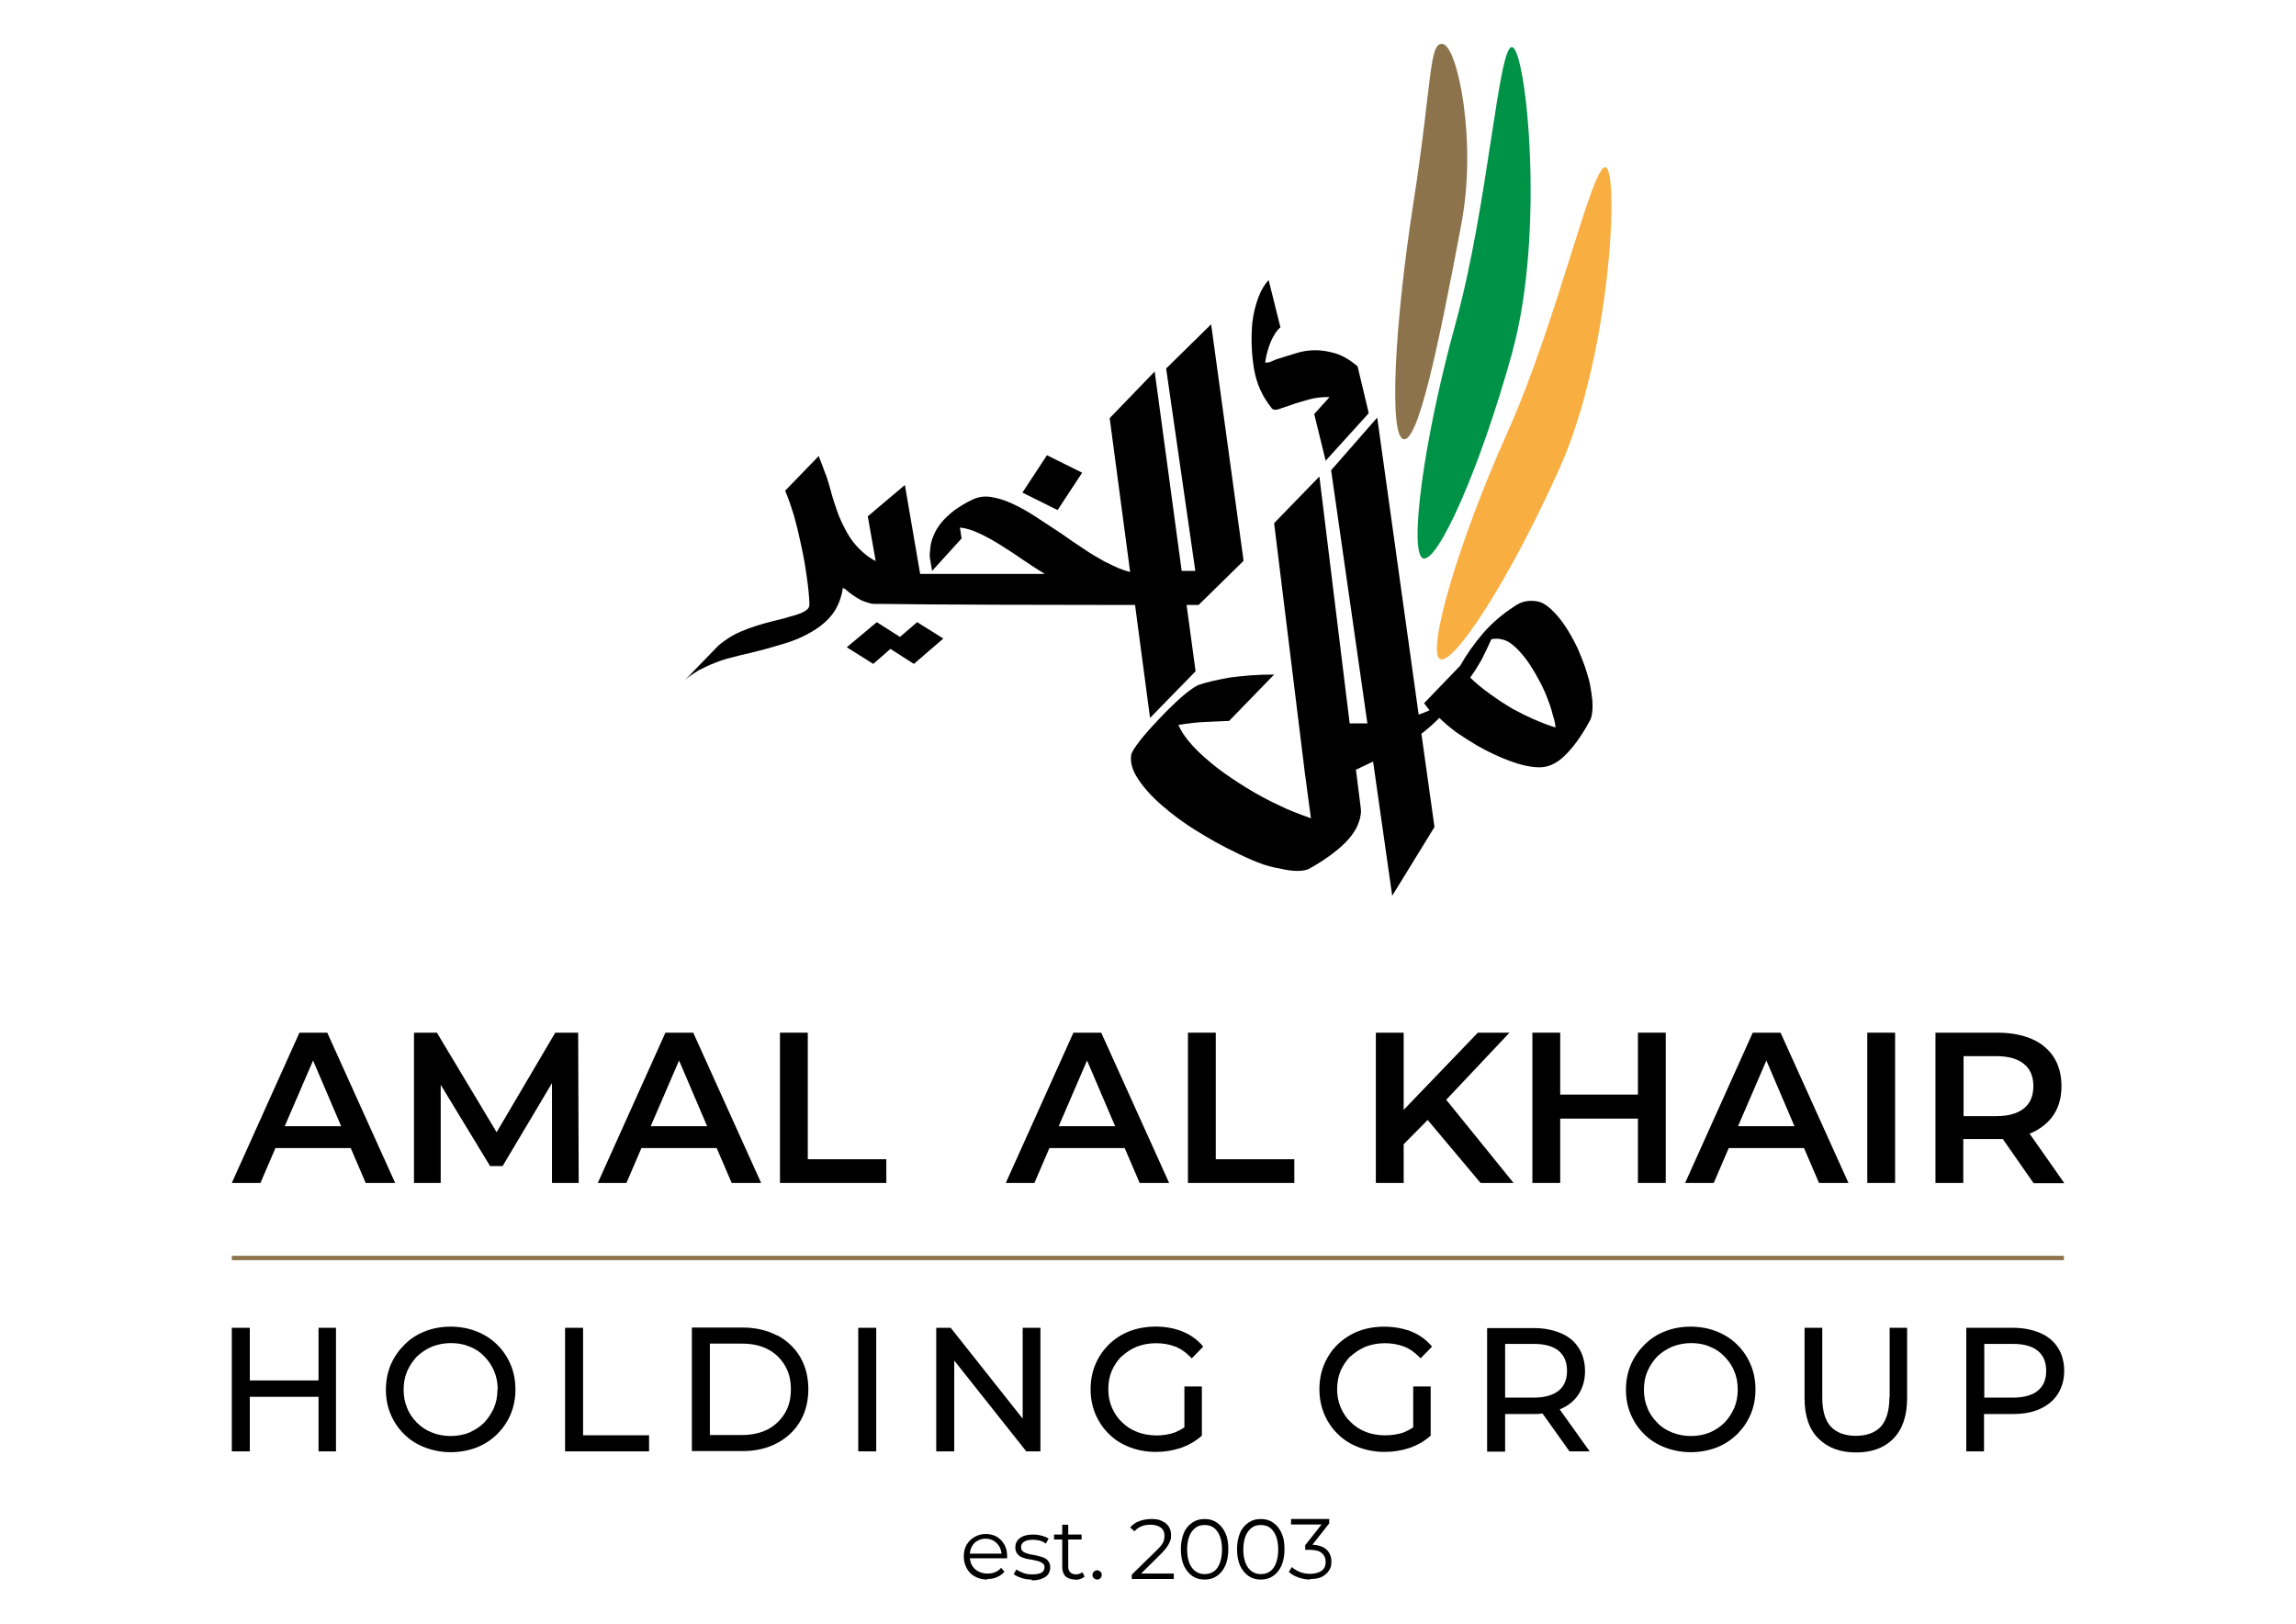 <?xml version="1.0" encoding="UTF-8"?>
<svg id="Layer_1" xmlns="http://www.w3.org/2000/svg" version="1.1" viewBox="0 0 841.9 595.3">
  <!-- Generator: Adobe Illustrator 29.4.0, SVG Export Plug-In . SVG Version: 2.1.0 Build 152)  -->
  <defs>
    <style>
      .st0 {
        fill: #8c734b;
      }

      .st1 {
        fill: #009247;
      }

      .st2 {
        fill: #f9ae42;
      }
    </style>
  </defs>
  <g>
    <g>
      <g>
        <path d="M109.8,378.6l-24.8,55.1h10.5l5.5-12.8h27.6l5.5,12.8h10.8l-24.9-55.1h-10.1ZM104.4,412.9l10.4-24.1,10.3,24.1h-20.7Z"/>
        <polygon points="203.6 378.6 182.1 415.1 160.2 378.6 151.8 378.6 151.8 433.7 161.6 433.7 161.6 397.7 179.7 427.5 184.3 427.5 202.4 397.1 202.4 433.7 212.2 433.7 212 378.6 203.6 378.6"/>
        <path d="M244,378.6l-24.8,55.1h10.5l5.5-12.8h27.6l5.5,12.8h10.8l-24.9-55.1h-10.1ZM238.6,412.9l10.4-24.1,10.3,24.1h-20.7Z"/>
        <polygon points="296.2 378.6 286 378.6 286 433.7 325 433.7 325 425 296.2 425 296.2 378.6"/>
        <path d="M393.6,378.6l-24.8,55.1h10.5l5.5-12.8h27.6l5.5,12.8h10.8l-24.9-55.1h-10.1ZM388.2,412.9l10.4-24.1,10.3,24.1h-20.7Z"/>
        <polygon points="445.8 378.6 435.6 378.6 435.6 433.7 474.6 433.7 474.6 425 445.8 425 445.8 378.6"/>
        <polygon points="553.5 378.6 541.9 378.6 514.7 406.9 514.7 378.6 504.5 378.6 504.5 433.7 514.7 433.7 514.7 419.5 523.5 410.6 542.9 433.7 555 433.7 530.3 403.2 553.5 378.6"/>
        <polygon points="600.6 401.3 572.1 401.3 572.1 378.6 561.9 378.6 561.9 433.7 572.1 433.7 572.1 410.1 600.6 410.1 600.6 433.7 610.8 433.7 610.8 378.6 600.6 378.6 600.6 401.3"/>
        <path d="M642.7,378.6l-24.8,55.1h10.5l5.5-12.8h27.6l5.5,12.8h10.8l-24.9-55.1h-10.1ZM637.3,412.9l10.4-24.1,10.3,24.1h-20.7Z"/>
        <rect x="684.7" y="378.6" width="10.2" height="55.1"/>
        <path d="M756.9,433.7l-12.7-18.1c.3-.1.6-.2.8-.3,3.5-1.6,6.2-3.8,8.1-6.7,1.9-2.9,2.8-6.4,2.8-10.4s-.9-7.6-2.8-10.6c-1.9-2.9-4.6-5.2-8.1-6.7-3.5-1.5-7.7-2.3-12.6-2.3h-22.7v55.1h10.2v-16.1h12.4c.7,0,1.4,0,2.1,0l11.3,16.2h11ZM742.2,390.1c2.3,1.9,3.4,4.6,3.4,8.1s-1.1,6.2-3.4,8.1c-2.3,1.9-5.7,2.9-10.2,2.9h-12v-22h12c4.5,0,7.9,1,10.2,2.9Z"/>
      </g>
      <rect class="st0" x="85" y="460.4" width="671.8" height="1.6"/>
    </g>
    <g>
      <path d="M362,579.1c-1.7,0-3.2-.4-4.5-1.1-1.3-.7-2.3-1.7-3-3-.7-1.3-1.1-2.7-1.1-4.3s.3-3.1,1-4.3c.7-1.2,1.7-2.2,2.9-2.9,1.2-.7,2.6-1.1,4.1-1.1s2.9.3,4.1,1c1.2.7,2.1,1.7,2.8,2.9.7,1.3,1,2.7,1,4.3s0,.2,0,.3c0,.1,0,.2,0,.4h-14.2v-1.7h13.1l-.9.7c0-1.2-.3-2.2-.8-3.2-.5-.9-1.2-1.6-2.1-2.2-.9-.5-1.9-.8-3-.8s-2.1.3-3,.8c-.9.5-1.6,1.2-2.1,2.2-.5.9-.7,2-.7,3.2v.3c0,1.2.3,2.3.8,3.3.6.9,1.3,1.7,2.3,2.2,1,.5,2.1.8,3.4.8s1.9-.2,2.8-.5c.9-.4,1.6-.9,2.2-1.6l1.2,1.4c-.7.9-1.6,1.5-2.7,2-1.1.5-2.3.7-3.6.7Z"/>
      <path d="M378.3,579.1c-1.4,0-2.6-.2-3.8-.6-1.2-.4-2.2-.9-2.8-1.4l1-1.7c.7.5,1.5.9,2.6,1.3,1,.4,2.1.5,3.3.5s2.7-.2,3.4-.7c.7-.5,1-1.1,1-1.9s-.2-1.1-.6-1.4c-.4-.3-.9-.6-1.5-.8-.6-.2-1.3-.3-2.1-.5-.8-.1-1.5-.3-2.3-.4-.8-.2-1.4-.4-2.1-.7-.6-.3-1.1-.8-1.5-1.3-.4-.6-.6-1.3-.6-2.2s.2-1.7.7-2.4c.5-.7,1.2-1.3,2.2-1.7,1-.4,2.1-.6,3.5-.6s2.1.1,3.2.4c1.1.3,1.9.6,2.6,1.1l-1,1.8c-.7-.5-1.5-.9-2.3-1.1-.8-.2-1.7-.3-2.5-.3-1.5,0-2.6.3-3.3.8-.7.5-1,1.2-1,1.9s.2,1.1.6,1.5c.4.4.9.6,1.5.8.6.2,1.3.4,2.1.5.8.1,1.5.3,2.3.5.8.2,1.5.4,2.1.7.6.3,1.1.7,1.5,1.3.4.6.6,1.3.6,2.2s-.3,1.8-.8,2.5c-.5.7-1.3,1.2-2.3,1.6-1,.4-2.2.6-3.7.6Z"/>
      <path d="M386.5,564.4v-1.8h10.1v1.8h-10.1ZM394.3,579.1c-1.5,0-2.7-.4-3.6-1.2-.8-.8-1.2-2-1.2-3.5v-15.4h2.2v15.2c0,1,.2,1.7.7,2.2.5.5,1.2.8,2.1.8s1.8-.3,2.4-.8l.8,1.6c-.4.4-1,.7-1.6.9-.6.2-1.2.3-1.9.3Z"/>
      <path d="M402.3,579.1c-.5,0-.8-.2-1.2-.5-.3-.3-.5-.7-.5-1.2s.2-.9.5-1.2c.3-.3.7-.5,1.2-.5s.8.2,1.2.5c.3.3.5.7.5,1.2s-.2.9-.5,1.2c-.3.3-.7.5-1.2.5Z"/>
      <path d="M415,578.9v-1.6l9.1-8.9c.8-.8,1.5-1.5,1.9-2.1.4-.6.7-1.2.8-1.7.1-.5.2-1.1.2-1.5,0-1.3-.4-2.3-1.3-3-.9-.7-2.1-1.1-3.8-1.1s-2.4.2-3.4.6c-1,.4-1.8,1-2.5,1.8l-1.6-1.4c.9-1,1.9-1.8,3.3-2.3,1.3-.5,2.8-.8,4.5-.8s2.8.2,3.8.7c1.1.5,1.9,1.1,2.5,2,.6.9.9,1.9.9,3.1s0,1.4-.3,2.1c-.2.7-.6,1.4-1.1,2.2-.5.8-1.3,1.6-2.2,2.6l-8.3,8.2-.6-.9h13.5v2h-15.3Z"/>
      <path d="M441.7,579.1c-1.7,0-3.2-.4-4.5-1.3-1.3-.9-2.3-2.2-3.1-3.8-.7-1.7-1.1-3.6-1.1-6s.4-4.3,1.1-6c.7-1.7,1.8-2.9,3.1-3.8,1.3-.9,2.8-1.3,4.5-1.3s3.2.4,4.5,1.3c1.3.9,2.3,2.1,3.1,3.8.8,1.7,1.1,3.6,1.1,6s-.4,4.3-1.1,6c-.8,1.7-1.8,2.9-3.1,3.8-1.3.9-2.8,1.3-4.5,1.3ZM441.7,577.1c1.3,0,2.4-.3,3.4-1,1-.7,1.7-1.7,2.2-3.1.5-1.3.8-3,.8-4.9s-.3-3.6-.8-4.9c-.5-1.3-1.3-2.4-2.2-3.1-1-.7-2.1-1-3.4-1s-2.4.3-3.3,1c-1,.7-1.7,1.7-2.3,3.1-.5,1.3-.8,3-.8,4.9s.3,3.6.8,4.9c.5,1.3,1.3,2.4,2.3,3.1,1,.7,2.1,1,3.3,1Z"/>
      <path d="M462.3,579.1c-1.7,0-3.2-.4-4.5-1.3-1.3-.9-2.3-2.2-3.1-3.8-.7-1.7-1.1-3.6-1.1-6s.4-4.3,1.1-6c.7-1.7,1.8-2.9,3.1-3.8,1.3-.9,2.8-1.3,4.5-1.3s3.2.4,4.5,1.3c1.3.9,2.3,2.1,3.1,3.8.8,1.7,1.1,3.6,1.1,6s-.4,4.3-1.1,6c-.8,1.7-1.8,2.9-3.1,3.8-1.3.9-2.8,1.3-4.5,1.3ZM462.3,577.1c1.3,0,2.4-.3,3.4-1,1-.7,1.7-1.7,2.2-3.1.5-1.3.8-3,.8-4.9s-.3-3.6-.8-4.9c-.5-1.3-1.3-2.4-2.2-3.1-1-.7-2.1-1-3.4-1s-2.4.3-3.3,1c-1,.7-1.7,1.7-2.3,3.1-.5,1.3-.8,3-.8,4.9s.3,3.6.8,4.9c.5,1.3,1.3,2.4,2.3,3.1,1,.7,2.1,1,3.3,1Z"/>
      <path d="M480.5,579.1c-1.6,0-3.1-.3-4.5-.8-1.4-.5-2.5-1.2-3.4-2l1.1-1.8c.7.7,1.7,1.3,2.9,1.8,1.2.5,2.5.7,3.9.7s3.2-.4,4.2-1.2c1-.8,1.4-1.8,1.4-3.2s-.5-2.4-1.4-3.2c-.9-.8-2.4-1.2-4.5-1.2h-1.6v-1.7l6.7-8.5.3.9h-12.2v-2h14v1.6l-6.7,8.5-1.1-.7h.8c2.6,0,4.6.6,5.9,1.7,1.3,1.2,1.9,2.7,1.9,4.5s-.3,2.3-.9,3.3c-.6,1-1.5,1.7-2.6,2.3-1.2.6-2.6.8-4.4.8Z"/>
    </g>
    <g>
      <polygon points="116.8 506.1 91.6 506.1 91.6 486.8 85 486.8 85 532.1 91.6 532.1 91.6 512.1 116.8 512.1 116.8 532.1 123.2 532.1 123.2 486.8 116.8 486.8 116.8 506.1"/>
      <path d="M182.2,492.9c-2.1-2.1-4.7-3.7-7.5-4.8-5.8-2.3-13.2-2.3-18.9,0-2.9,1.1-5.4,2.8-7.5,4.9-2.1,2.1-3.8,4.5-5,7.3-1.2,2.8-1.8,5.9-1.8,9.2s.6,6.4,1.8,9.1c1.2,2.8,2.8,5.2,5,7.3,2.1,2.1,4.7,3.7,7.6,4.8,2.9,1.1,6.1,1.7,9.4,1.7s6.5-.6,9.4-1.7c2.9-1.1,5.4-2.8,7.5-4.8,2.1-2.1,3.8-4.5,5-7.3,1.2-2.8,1.8-5.9,1.8-9.2s-.6-6.4-1.8-9.2c-1.2-2.8-2.9-5.3-5-7.3ZM182.4,509.4c0,2.5-.4,4.7-1.3,6.8-.9,2-2.1,3.8-3.6,5.4-1.5,1.5-3.4,2.7-5.4,3.6-4.2,1.7-9.5,1.7-13.7,0-2.1-.8-3.9-2-5.5-3.6-1.5-1.5-2.8-3.3-3.6-5.4-.9-2.1-1.3-4.3-1.3-6.7s.4-4.7,1.3-6.8c.9-2,2.1-3.8,3.6-5.4,1.6-1.5,3.4-2.7,5.5-3.6,2.1-.8,4.4-1.3,6.9-1.3s4.8.4,6.9,1.3c2.1.8,3.9,2,5.4,3.6,1.5,1.5,2.7,3.3,3.6,5.4.9,2.1,1.3,4.3,1.3,6.8Z"/>
      <polygon points="213.8 486.8 207.2 486.8 207.2 532.1 238 532.1 238 526.2 213.8 526.2 213.8 486.8"/>
      <path d="M284.9,489.6c-3.6-1.9-7.9-2.9-12.6-2.9h-18.6v45.3h18.6c4.8,0,9-1,12.6-2.9,3.6-1.9,6.5-4.6,8.5-8,2-3.4,3-7.4,3-11.8s-1-8.4-3-11.8c-2-3.4-4.9-6.1-8.5-8ZM290,509.4c0,3.3-.7,6.2-2.2,8.7-1.5,2.5-3.6,4.5-6.2,5.9-2.7,1.4-5.9,2.1-9.5,2.1h-11.8v-33.5h11.8c3.7,0,6.9.7,9.5,2.1,2.7,1.4,4.7,3.4,6.2,5.9,1.5,2.5,2.2,5.4,2.2,8.7Z"/>
      <rect x="314.7" y="486.8" width="6.6" height="45.3"/>
      <polygon points="375 520.1 348.6 486.8 343.3 486.8 343.3 532.1 349.9 532.1 349.9 498.8 376 531.7 376.3 532.1 381.5 532.1 381.5 486.8 375 486.8 375 520.1"/>
      <path d="M411.3,497.3c1.6-1.5,3.4-2.7,5.6-3.6,4.1-1.6,9.5-1.7,13.8-.1,2,.7,3.9,2,5.6,3.7l.7.7,4.2-4.3-.6-.7c-2-2.2-4.5-3.9-7.4-5-5.7-2.2-13.1-2.2-18.9,0-2.9,1.1-5.5,2.8-7.6,4.8-2.1,2.1-3.8,4.5-5,7.3-1.2,2.8-1.8,5.9-1.8,9.2s.6,6.4,1.8,9.2c1.2,2.8,2.9,5.3,5,7.3,2.1,2.1,4.7,3.7,7.6,4.8,2.9,1.1,6.1,1.7,9.5,1.7s6.1-.5,9-1.4c2.9-1,5.4-2.4,7.6-4.3l.3-.3v-18h-6.4v15c-1.2.8-2.4,1.4-3.6,1.9-4.3,1.5-9.6,1.4-13.7-.2-2.1-.8-4-2-5.6-3.6-1.6-1.5-2.8-3.3-3.7-5.4-.9-2.1-1.3-4.3-1.3-6.7s.4-4.7,1.3-6.8c.9-2,2.1-3.8,3.7-5.4Z"/>
      <path d="M495.2,497.3c1.6-1.5,3.5-2.7,5.6-3.6,4.1-1.6,9.5-1.7,13.8-.1,2,.7,3.9,2,5.6,3.7l.7.7,4.2-4.3-.6-.7c-2-2.2-4.5-3.9-7.4-5-5.7-2.1-13.1-2.2-18.9,0-2.9,1.1-5.5,2.8-7.6,4.8-2.2,2.1-3.8,4.5-5,7.3-1.2,2.8-1.8,5.9-1.8,9.2s.6,6.4,1.8,9.2c1.2,2.8,2.9,5.3,5,7.3,2.1,2.1,4.7,3.7,7.6,4.8,2.9,1.1,6.1,1.7,9.5,1.7s6.1-.5,9-1.4c2.9-1,5.4-2.4,7.6-4.3l.3-.3v-18h-6.4v15c-1.2.8-2.4,1.4-3.6,1.9-4.3,1.4-9.6,1.4-13.7-.2-2.1-.8-4-2-5.6-3.6-1.6-1.5-2.8-3.3-3.7-5.4-.9-2.1-1.3-4.3-1.3-6.7s.4-4.7,1.3-6.8c.9-2,2.1-3.8,3.7-5.4Z"/>
      <path d="M572.4,516.5c2.8-1.2,5-3.1,6.5-5.4,1.5-2.4,2.3-5.2,2.3-8.4s-.8-6.2-2.3-8.5c-1.5-2.4-3.7-4.2-6.5-5.4-2.8-1.2-6.1-1.9-9.9-1.9h-17.2v45.3h6.6v-13.8h10.7c.9,0,1.9,0,3-.2l9.9,13.9h7.4l-11-15.4c.2,0,.4-.1.5-.2ZM551.9,492.7h10.5c4.1,0,7.2.9,9.2,2.6,2,1.7,3,4.1,3,7.3s-1,5.5-3,7.2c-2.1,1.7-5.2,2.6-9.2,2.6h-10.5v-19.8Z"/>
      <path d="M636.9,492.9c-2.1-2.1-4.7-3.7-7.5-4.8-5.8-2.3-13.2-2.3-18.9,0-2.9,1.1-5.4,2.8-7.5,4.9-2.1,2.1-3.8,4.5-5,7.3-1.2,2.8-1.8,5.9-1.8,9.2s.6,6.4,1.8,9.1c1.2,2.8,2.8,5.2,5,7.3,2.1,2.1,4.7,3.7,7.6,4.8,2.9,1.1,6.1,1.7,9.4,1.7s6.5-.6,9.4-1.7c2.9-1.1,5.4-2.8,7.5-4.8,2.1-2.1,3.8-4.5,5-7.3,1.2-2.8,1.8-5.9,1.8-9.2s-.6-6.4-1.8-9.2c-1.2-2.8-2.9-5.3-5-7.3ZM637.2,509.4c0,2.5-.4,4.7-1.3,6.8h0c-.9,2-2.1,3.9-3.6,5.4-1.5,1.5-3.3,2.7-5.4,3.6-4.2,1.7-9.5,1.7-13.7,0-2.1-.8-4-2-5.5-3.6-1.5-1.5-2.8-3.3-3.6-5.4-.9-2.1-1.3-4.3-1.3-6.7s.4-4.7,1.3-6.8c.9-2,2.1-3.8,3.6-5.4,1.6-1.5,3.4-2.7,5.5-3.6,2.1-.8,4.4-1.3,6.9-1.3s4.8.4,6.8,1.3c2.1.8,3.9,2,5.4,3.6,1.5,1.5,2.8,3.3,3.6,5.4.9,2,1.3,4.3,1.3,6.8Z"/>
      <path d="M692.8,512.4c0,4.8-1.1,8.4-3.2,10.7-2.1,2.2-5.2,3.3-9.1,3.3s-7-1.1-9.1-3.3c-2.1-2.2-3.2-5.8-3.2-10.7v-25.6h-6.5v25.8c0,6.5,1.7,11.5,5.1,14.8,3.4,3.4,8,5.1,13.8,5.1s10.4-1.7,13.7-5.1c3.3-3.4,5-8.3,5-14.8v-25.8h-6.4v25.6Z"/>
      <path d="M754.6,494.1c-1.5-2.4-3.7-4.2-6.5-5.4-2.8-1.2-6.1-1.9-9.9-1.9h-17.2v45.3h6.5v-13.7h10.7c3.8,0,7.1-.6,9.9-1.9,2.8-1.3,5-3.1,6.5-5.5,1.5-2.4,2.3-5.2,2.3-8.4s-.8-6.2-2.3-8.5ZM750.3,502.6c0,3.2-1,5.5-3,7.2-2,1.7-5.2,2.6-9.2,2.6h-10.5v-19.7h10.5c4.1,0,7.2.9,9.2,2.6,2,1.7,3,4.1,3,7.3Z"/>
    </g>
  </g>
  <g>
    <g>
      <path d="M503.5,279.3l7,49.1,15.5-25.2-4.8-34.2c.5-.4,1-.7,1.4-1.1,2-1.6,3.7-3.2,5.2-4.7,1.9,1.9,4,3.6,6.1,5.2,2.2,1.5,4.7,3.1,7.5,4.8,4,2.3,8,4.2,12,5.7,4,1.5,7.5,2.3,10.5,2.4,3.4.2,6.7-1.2,9.8-4.2,3.1-3,6.1-7.1,9-12.4.6-.9,1-2.1,1.1-3.4.2-1.4.2-2.9.1-4.4-.2-1.7-.4-3.3-.7-5.1-.3-1.7-.8-3.5-1.4-5.4-.9-3-2.1-5.9-3.4-8.9-1.4-2.9-2.9-5.6-4.5-8-1.6-2.4-3.3-4.4-5.1-6.1-1.7-1.6-3.4-2.6-5-2.9-3.2-.6-6,0-8.5,1.8-4.5,2.9-8.3,6.2-11.5,9.9-3.2,3.7-6,7.7-8.4,11.9l-13.2,13.7c.4.5.7.9.9,1.2.2.3.6.8,1.1,1.4-1.3.6-2.6,1.1-4,1.6l-15.2-108.9-16.9,19.3,13.3,92.8h-6.5l-11.1-90.5-16.6,17.1,11.1,90.2h-.1c0,.1.1.1.1.1l2.4,17.9c-1.9-.7-3.9-1.4-5.9-2.2-2-.8-3.9-1.6-5.9-2.6-3.9-1.8-7.8-3.9-11.7-6.3-3.9-2.4-7.5-4.8-10.9-7.4-3.3-2.6-6.3-5.2-8.8-7.9-2.5-2.7-4.4-5.4-5.4-7.9.4,0,.8,0,1.2-.1.4,0,.8-.2,1.2-.2,2.2-.3,4.6-.6,7.2-.7,2.7-.1,5.7-.3,9-.4l16.5-17c-3.2,0-6.1.1-8.7.3-2.7.2-5.2.5-7.6.8-2.3.4-4.5.9-6.4,1.3-2,.5-3.6.9-5,1.4-2.6,1.2-6.4,4.3-11.5,9.4-4.5,4.6-7.8,8.2-9.9,10.9-2.1,2.7-3.2,4.5-3.3,5.4-.4,2.7.4,5.7,2.6,8.9,2.1,3.2,5,6.4,8.7,9.6,3.7,3.2,7.8,6.3,12.5,9.2,4.7,2.9,9.4,5.6,14.1,7.8,2.9,1.5,5.8,2.8,8.6,3.9,2.8,1.1,5.4,1.8,7.9,2.2,2.5.6,4.7.9,6.6.9s3.5-.3,4.6-1c5-2.8,9-5.7,12-8.5,3-2.8,5-5.7,5.9-8.5.3-.8.5-1.6.6-2.4.2-.8.2-1.9,0-3.2l-1.7-13.5,6.3-3ZM562.6,263.8c-2.7-1.2-5.3-2.5-7.9-3.9-2.9-1.7-5.8-3.6-8.5-5.6-2.8-2-5.1-3.9-7.1-5.9,1.7-2.3,3-4.5,4.2-6.6,1.1-2.2,2.2-4.4,3.3-6.9,0-.3.3-.5.5-.6,1.2-.2,2.4-.2,3.6.1,1.6.3,3.3,1.3,5,2.9,1.7,1.6,3.4,3.6,5.1,6.1,1.6,2.4,3.1,5.1,4.6,8,1.4,2.9,2.6,5.9,3.5,8.9.3,1.2.6,2.3.9,3.2.3,1,.5,2.1.6,3.2-2.4-.7-5-1.7-7.7-2.9Z"/>
      <path d="M466.3,149.7c.6.6,1.5.7,2.6.3,1.1-.4,2.6-.9,4.4-1.5,1.9-.7,4-1.3,6.5-2,2.4-.7,5-1,7.7-.9l-5.6,6.2,4.2,17.1,15.6-17.2v-.3s.2.1.2.1l-4.1-17.2c-2.7-2.3-5.4-3.9-8-4.7-2.6-.8-5.2-1.2-7.6-1.2-2.4,0-4.8.4-7,1.1-2.2.7-4.2,1.3-6.1,1.9-1.1.3-2.1.7-2.9,1.1-.8.4-1.6.5-2.3.4.4-2.8,1.1-5.3,2.1-7.7,1-2.3,2.2-4.1,3.5-5.2l-4.3-17.3c-1.4,1.4-2.7,3.5-3.8,6.4-1.1,2.9-1.8,6-2.2,9.2-.5,5.7-.3,11.3.6,16.8.9,5.5,3.1,10.3,6.4,14.4Z"/>
      <polygon points="330 233.5 321.5 228.1 310.5 237.3 320.2 243.4 326.5 237.9 335.1 243.4 345.9 234.1 336.3 228.1 330 233.5"/>
      <polygon points="396.8 173.3 383.9 166.9 374.9 180.6 387.8 187 396.8 173.3"/>
      <path d="M416.2,221.8l5.5,41.4,16.7-17.1-3.3-24.3h4.4l16.5-16.2-11.9-86.7-16.5,16.2,10.7,74.2h-5l-9.9-73.1-16.5,17.1,7.5,56.4c-.7-.2-1.4-.4-2.1-.6-2.4-.8-4.8-2-7.4-3.3-2.5-1.4-5.1-2.9-7.7-4.7-2.6-1.7-5.3-3.5-7.9-5.4-3.2-2.1-6.2-4.1-9.3-6.1-3-2-5.9-3.6-8.7-4.9-2.8-1.3-5.4-2.1-7.9-2.5-2.5-.4-4.7,0-6.7.9-2.7,1.3-5,2.7-6.9,4.1-1.9,1.5-3.5,3-4.7,4.5-1.2,1.5-2.2,3.1-2.8,4.7-.7,1.6-1.1,3.2-1.2,4.9-.2,1.3-.3,2.6,0,3.9.2,1.3.4,2.7.7,4.1l10.8-11.9c-.1-.6-.2-1.3-.3-1.9-.1-.7-.2-1.4-.3-2.1,2.1.2,4.4.9,7,2.1,2.6,1.2,5.3,2.7,8,4.4,2.7,1.7,5.5,3.5,8.2,5.4,2.8,1.9,5.4,3.6,7.9,5.1h-45.7l-5.6-32.6-13.6,11.5,2.9,16.4c-2-1-3.7-2.3-5.2-3.7-2.2-2-4-4.3-5.4-6.9-1.4-2.5-2.6-5.1-3.5-7.6-.9-2.6-1.7-5-2.3-7.3-.6-2.3-1.2-4.2-1.7-5.7-.5-1.2-1-2.5-1.4-3.7-.5-1.2-.9-2.4-1.4-3.6l-6.2,6.4-6.1,6.3c1.2,2.8,2.2,5.8,3.2,9,.9,3.2,1.7,6.5,2.4,9.8,1,4.4,1.8,8.7,2.3,12.6.6,4,.9,7.4,1,10.1,0,.7-.1,1.3-.6,1.8-.5.5-1.2,1-2.1,1.4-.9.4-2,.8-3.1,1.1-1.2.3-2.5.7-3.8,1.1-2.1.5-4.2,1-6.4,1.6-2.2.6-4.3,1.3-6.3,2-2.1.8-4.1,1.6-6,2.7-1.9,1.1-3.6,2.3-5.2,3.7l-12.1,12.5c1.5-1.4,3.3-2.5,5.1-3.6,1.9-1,3.8-1.9,5.9-2.7,2-.8,4.1-1.5,6.3-2,2.2-.6,4.3-1.1,6.5-1.6,4.2-1,8.2-2.1,12.1-3.3,3.9-1.1,7.3-2.6,10.4-4.4,3.1-1.8,5.7-3.9,7.7-6.5,2-2.6,3.3-5.9,3.9-9.8,0,0,.2.1.3.2l-.3.2h.6c1.9,1.7,3.8,3,5.6,4,1.1.6,2.3,1,3.5,1.3.4.2,1,.3,1.8.3,0,0,.1,0,.2,0,.5,0,.9,0,1.4,0h0c18.6.3,68.4.4,90.1.4h0s3.9,0,3.9,0Z"/>
    </g>
    <g>
      <path class="st2" d="M571.9,171.6c-18.6,41.5-39.1,72.6-43.9,70-4.8-2.7,6.2-41.7,24.8-83.2,18.6-41.5,31.3-99.7,36.1-97,4.8,2.6,1.6,68.7-17,110.2"/>
      <path class="st1" d="M554.6,128.9c-12.1,43.8-27.6,77.7-32.8,75.8-5.1-1.9-.2-42.1,11.9-86,12.1-43.8,15.8-103.3,20.9-101.4,5.1,1.9,12,67.7,0,111.5"/>
      <path class="st0" d="M535.9,81.9c-8.8,46.9-16,80.4-21.3,79.1-5.3-1.3-3.3-41.8,3.7-86.8,7-44.9,5.6-59.3,10.9-58,5.3,1.3,12.4,35.4,6.7,65.6"/>
    </g>
  </g>
</svg>